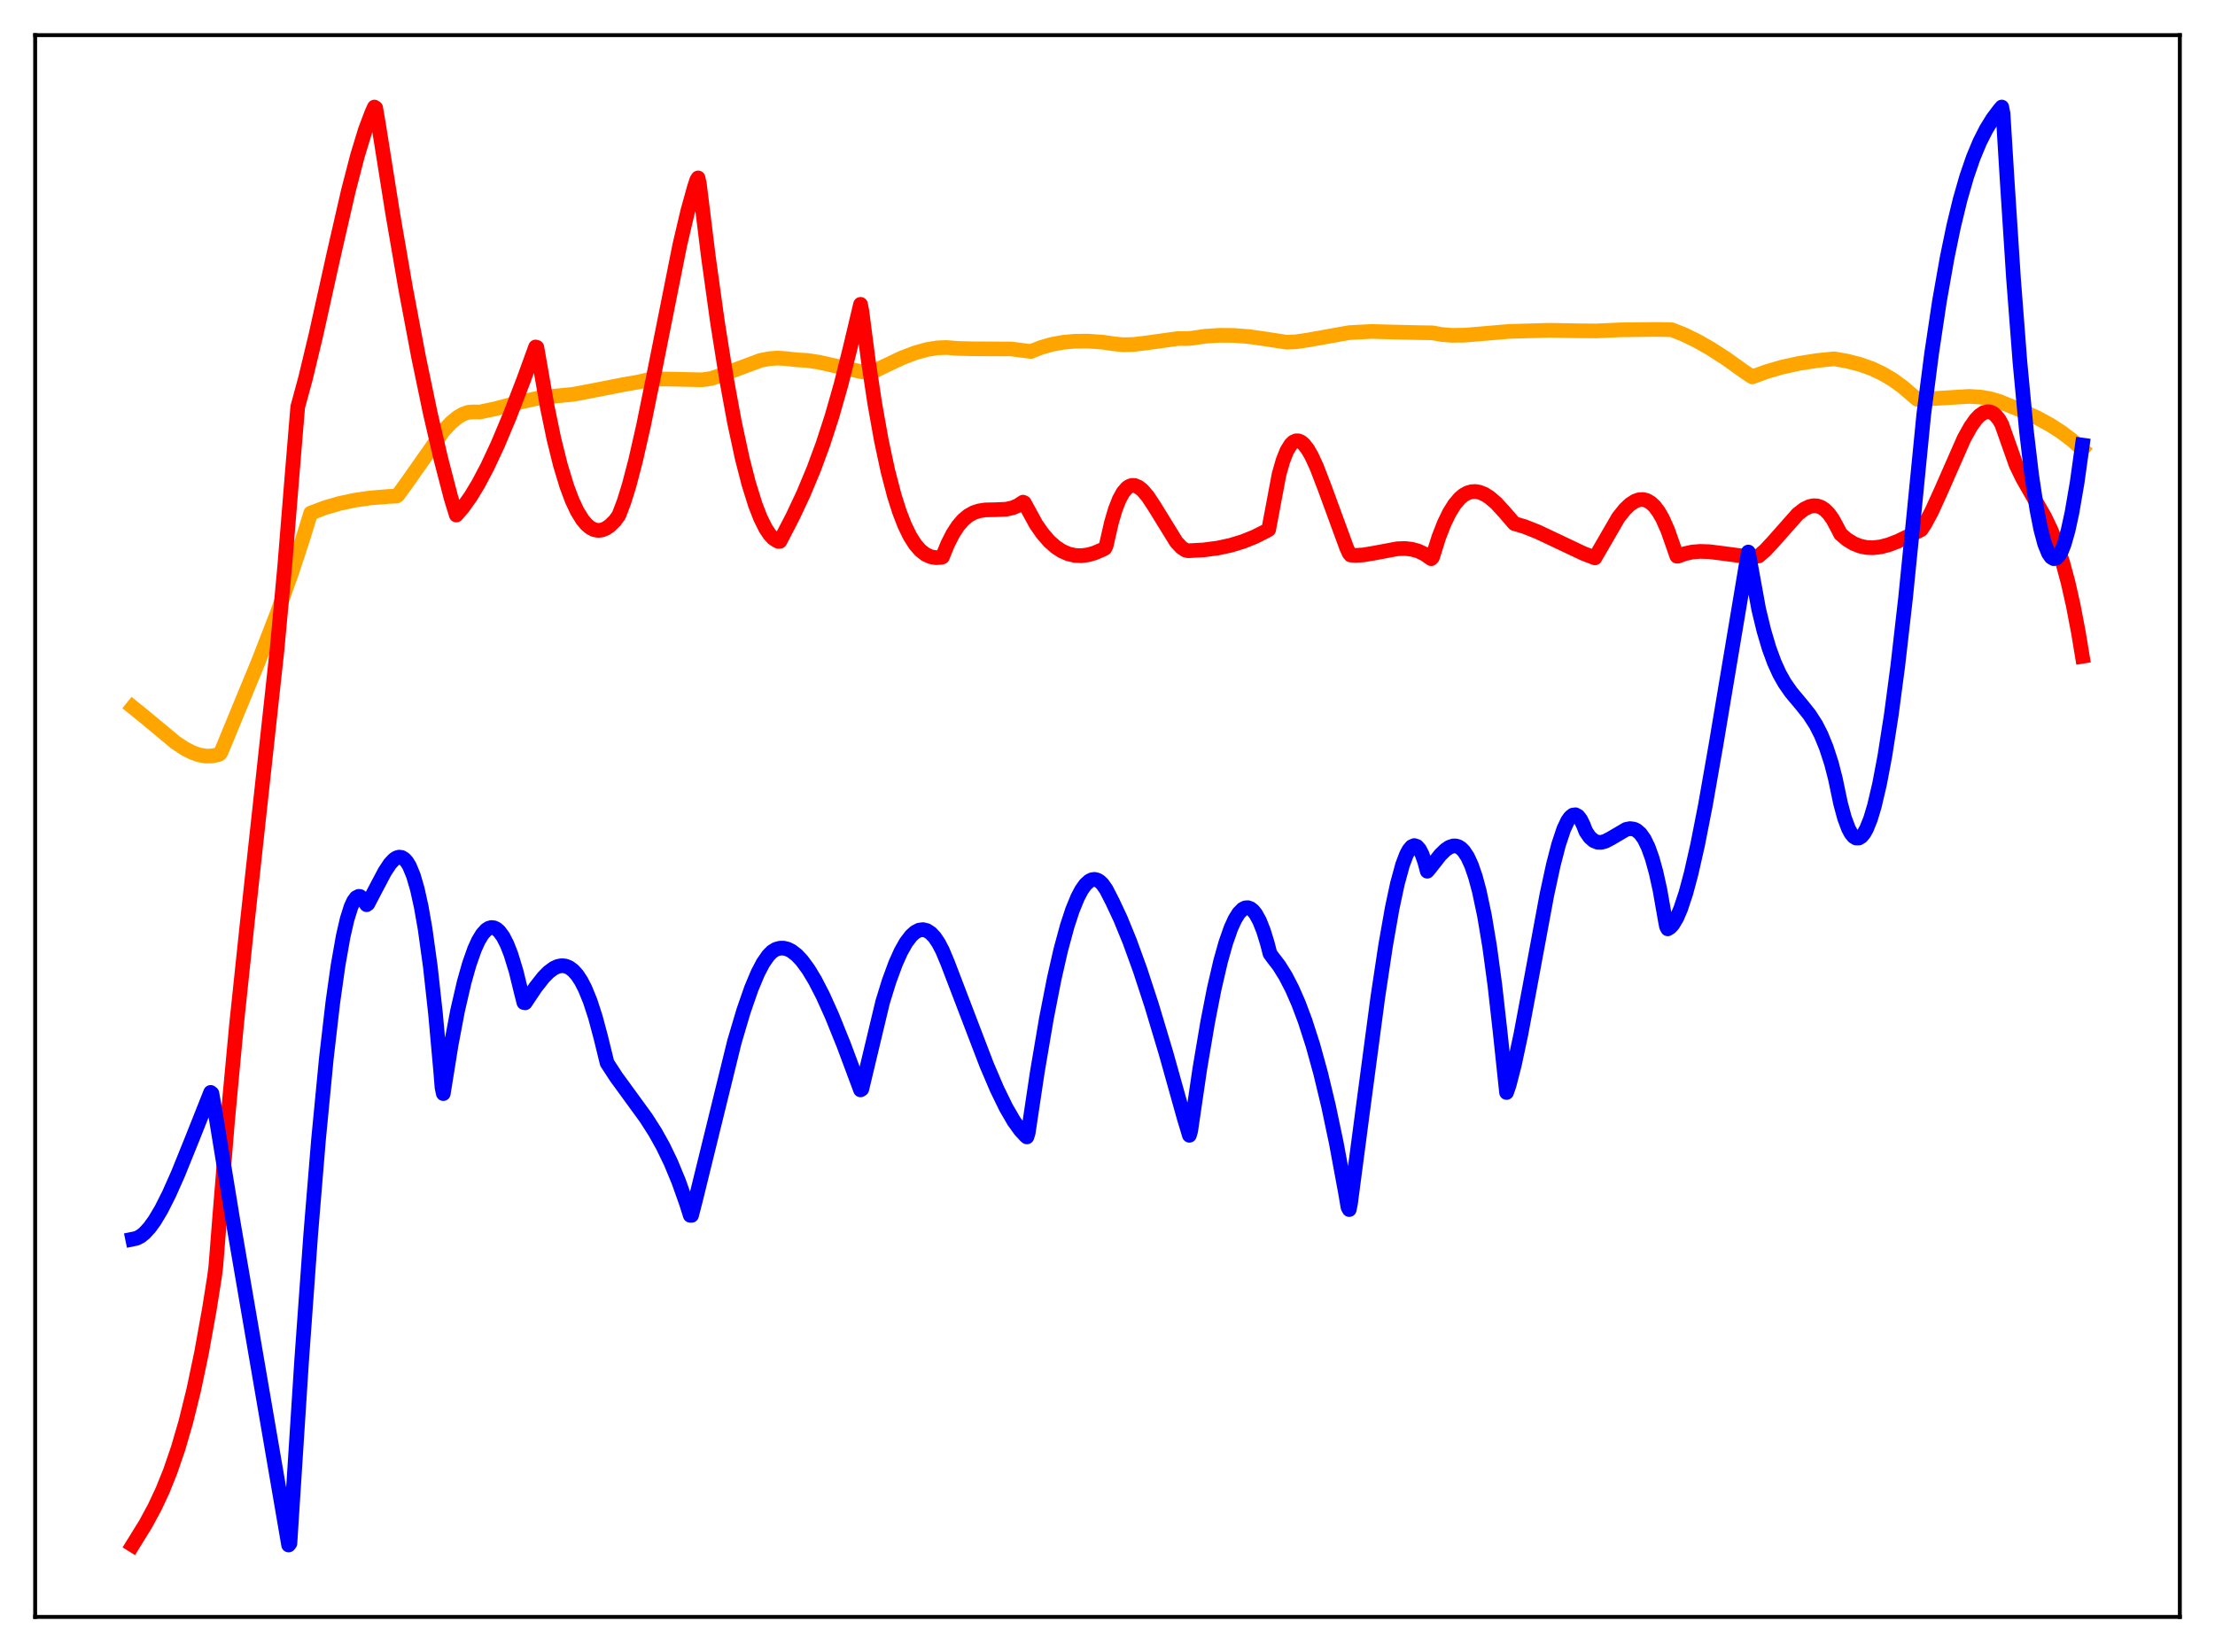 <?xml version="1.0" encoding="utf-8" standalone="no"?>
<!DOCTYPE svg PUBLIC "-//W3C//DTD SVG 1.1//EN"
  "http://www.w3.org/Graphics/SVG/1.1/DTD/svg11.dtd">
<svg xmlns:xlink="http://www.w3.org/1999/xlink" width="453.6pt" height="338.4pt" viewBox="0 0 453.6 338.4" xmlns="http://www.w3.org/2000/svg" version="1.1">
 <defs>
  <style type="text/css">*{stroke-linejoin: round; stroke-linecap: butt}</style>
 </defs>
 <g id="figure_1">
  <g id="patch_1">
   <path d="M 0 338.4 
L 453.6 338.4 
L 453.6 0 
L 0 0 
z
" style="fill: #ffffff"/>
  </g>
  <g id="axes_1">
   <g id="patch_2">
    <path d="M 7.2 331.2 
L 446.4 331.2 
L 446.4 7.2 
L 7.2 7.2 
z
" style="fill: #ffffff"/>
   </g>
   <g id="matplotlib.axis_1"/>
   <g id="matplotlib.axis_2"/>
   <g id="line2d_1">
    <path d="M 27.164 144.854 
L 29.825 147.006 
L 35.948 152.101 
L 37.811 153.333 
L 39.408 154.152 
L 40.739 154.622 
L 42.07 154.868 
L 43.401 154.855 
L 44.732 154.563 
L 44.998 154.447 
L 45.264 154.072 
L 52.983 135.348 
L 56.71 125.738 
L 59.638 117.577 
L 62.033 110.274 
L 63.631 105.089 
L 66.559 103.988 
L 69.487 103.134 
L 72.681 102.451 
L 75.875 101.993 
L 79.601 101.688 
L 81.199 101.622 
L 81.465 101.451 
L 83.328 98.885 
L 90.781 88.279 
L 92.378 86.573 
L 93.709 85.472 
L 94.774 84.84 
L 95.839 84.463 
L 96.903 84.371 
L 98.234 84.395 
L 101.162 83.79 
L 107.018 82.253 
L 110.479 81.499 
L 112.874 81.195 
L 117.399 80.769 
L 121.126 80.062 
L 127.514 78.805 
L 130.708 78.251 
L 132.305 77.873 
L 134.169 77.659 
L 136.564 77.635 
L 143.751 77.797 
L 145.615 77.535 
L 146.679 77.19 
L 155.729 73.822 
L 157.593 73.463 
L 159.19 73.346 
L 160.787 73.44 
L 163.183 73.707 
L 165.312 73.826 
L 167.708 74.19 
L 171.168 74.969 
L 176.225 76.101 
L 178.089 76.355 
L 178.621 76.193 
L 184.743 73.288 
L 187.405 72.273 
L 189.801 71.601 
L 191.93 71.252 
L 193.793 71.179 
L 196.189 71.37 
L 199.117 71.443 
L 207.103 71.482 
L 209.232 71.758 
L 211.095 71.994 
L 213.225 71.159 
L 215.354 70.551 
L 217.75 70.109 
L 220.145 69.892 
L 222.807 69.875 
L 225.735 70.078 
L 228.131 70.429 
L 229.994 70.609 
L 232.124 70.558 
L 234.785 70.24 
L 241.174 69.351 
L 243.303 69.34 
L 244.102 69.27 
L 246.764 68.879 
L 249.692 68.682 
L 252.62 68.704 
L 255.814 68.952 
L 259.274 69.45 
L 263.533 70.102 
L 265.396 70.014 
L 267.792 69.658 
L 276.31 68.132 
L 280.835 67.892 
L 285.094 68.006 
L 290.95 68.141 
L 293.345 68.174 
L 295.209 68.516 
L 297.338 68.687 
L 300 68.654 
L 303.727 68.338 
L 309.05 67.885 
L 317.302 67.648 
L 323.158 67.754 
L 326.884 67.784 
L 331.942 67.558 
L 339.395 67.478 
L 342.323 67.533 
L 344.719 68.473 
L 347.38 69.755 
L 350.308 71.416 
L 353.503 73.477 
L 357.229 76.141 
L 358.826 77.198 
L 361.754 76.121 
L 364.948 75.192 
L 368.409 74.433 
L 372.135 73.848 
L 375.596 73.498 
L 378.257 73.966 
L 380.919 74.649 
L 383.315 75.504 
L 385.444 76.498 
L 387.574 77.749 
L 389.703 79.291 
L 391.567 80.903 
L 392.631 81.793 
L 395.559 81.663 
L 403.279 81.193 
L 405.674 81.348 
L 407.537 81.67 
L 409.401 82.214 
L 413.393 83.852 
L 417.12 85.549 
L 419.782 86.991 
L 422.177 88.533 
L 424.307 90.15 
L 426.436 92.04 
L 426.436 92.04 
" clip-path="url(#p2040448481)" style="fill: none; stroke: #ffa500; stroke-width: 3; stroke-linecap: square"/>
   </g>
   <g id="line2d_2">
    <path d="M 27.164 316.473 
L 29.825 312.171 
L 31.689 308.721 
L 33.286 305.307 
L 34.883 301.335 
L 36.48 296.67 
L 38.077 291.172 
L 39.674 284.698 
L 41.271 277.1 
L 42.868 268.221 
L 43.933 261.504 
L 44.199 259.416 
L 44.998 249.229 
L 46.595 229.651 
L 48.458 209.694 
L 50.588 189.459 
L 56.71 133.324 
L 58.307 115.978 
L 59.904 96.232 
L 60.969 83.374 
L 62.566 77.488 
L 64.695 68.623 
L 68.422 51.814 
L 71.35 39.056 
L 73.213 31.87 
L 74.81 26.632 
L 76.141 23.097 
L 76.673 21.927 
L 76.94 22.101 
L 77.472 25.21 
L 80.4 43.622 
L 83.062 59.057 
L 85.724 73.161 
L 88.119 84.647 
L 90.249 93.844 
L 92.378 102.042 
L 93.443 105.496 
L 94.774 103.964 
L 96.371 101.726 
L 97.968 99.087 
L 99.831 95.552 
L 101.961 90.983 
L 104.356 85.275 
L 107.284 77.664 
L 109.68 71.074 
L 109.946 71.152 
L 110.479 74.199 
L 112.076 83.361 
L 113.407 89.786 
L 114.737 95.172 
L 116.068 99.571 
L 117.133 102.417 
L 118.198 104.694 
L 119.263 106.428 
L 120.061 107.39 
L 120.86 108.073 
L 121.658 108.49 
L 122.457 108.651 
L 123.255 108.567 
L 124.054 108.251 
L 124.852 107.713 
L 125.917 106.67 
L 126.716 105.578 
L 127.78 102.807 
L 128.845 99.369 
L 130.176 94.276 
L 131.773 87.236 
L 133.903 76.789 
L 139.226 50.118 
L 140.823 43.314 
L 142.154 38.51 
L 142.687 36.856 
L 142.953 36.445 
L 143.219 37.619 
L 145.082 52.702 
L 146.945 66.087 
L 148.809 77.802 
L 150.406 86.488 
L 152.003 93.899 
L 153.334 99.084 
L 154.665 103.352 
L 155.729 106.098 
L 156.794 108.24 
L 157.593 109.446 
L 158.391 110.304 
L 159.19 110.812 
L 159.456 110.902 
L 159.722 110.871 
L 162.384 105.727 
L 164.513 101.186 
L 166.643 96.086 
L 168.506 91.027 
L 170.369 85.29 
L 172.233 78.755 
L 174.096 71.3 
L 176.225 62.338 
L 176.492 63.668 
L 177.823 73.949 
L 179.153 82.734 
L 180.484 90.192 
L 181.815 96.424 
L 183.146 101.532 
L 184.211 104.877 
L 185.276 107.617 
L 186.34 109.805 
L 187.405 111.49 
L 188.47 112.725 
L 189.535 113.559 
L 190.599 114.044 
L 191.664 114.23 
L 192.729 114.167 
L 192.995 114.087 
L 194.06 111.466 
L 195.124 109.36 
L 196.189 107.72 
L 197.254 106.487 
L 198.319 105.605 
L 199.383 105.013 
L 200.448 104.654 
L 201.779 104.446 
L 203.908 104.4 
L 206.038 104.305 
L 207.369 104.016 
L 208.433 103.566 
L 209.498 102.858 
L 209.764 102.985 
L 212.16 107.375 
L 213.491 109.283 
L 214.822 110.823 
L 216.153 112.017 
L 217.484 112.891 
L 218.815 113.467 
L 220.145 113.77 
L 221.476 113.823 
L 222.807 113.649 
L 224.138 113.273 
L 225.735 112.587 
L 226.268 112.308 
L 226.534 111.746 
L 227.599 107.061 
L 228.397 104.363 
L 229.196 102.312 
L 229.994 100.852 
L 230.793 99.925 
L 231.325 99.576 
L 231.857 99.422 
L 232.39 99.447 
L 233.188 99.785 
L 233.987 100.433 
L 235.052 101.688 
L 236.383 103.702 
L 240.908 111.039 
L 241.972 112.16 
L 242.771 112.685 
L 243.303 112.812 
L 246.497 112.641 
L 249.425 112.254 
L 252.087 111.674 
L 254.483 110.941 
L 256.879 109.984 
L 259.274 108.78 
L 259.807 108.477 
L 261.936 97.136 
L 262.735 94.351 
L 263.533 92.341 
L 264.332 91.04 
L 264.864 90.533 
L 265.396 90.293 
L 265.929 90.301 
L 266.461 90.537 
L 266.993 90.983 
L 267.792 92.003 
L 268.591 93.39 
L 269.655 95.702 
L 271.252 99.863 
L 275.777 112.218 
L 276.31 113.374 
L 276.576 113.682 
L 277.641 113.763 
L 279.238 113.663 
L 281.367 113.299 
L 286.159 112.402 
L 287.756 112.351 
L 289.087 112.499 
L 290.417 112.866 
L 291.748 113.497 
L 293.079 114.436 
L 293.345 114.159 
L 294.676 109.958 
L 295.741 107.232 
L 296.806 105.032 
L 297.871 103.321 
L 298.935 102.066 
L 299.734 101.401 
L 300.532 100.957 
L 301.331 100.72 
L 302.129 100.674 
L 302.928 100.805 
L 303.993 101.228 
L 305.057 101.904 
L 306.388 103.052 
L 307.985 104.783 
L 310.115 107.244 
L 312.244 107.883 
L 314.906 108.939 
L 318.633 110.7 
L 324.223 113.351 
L 326.618 114.274 
L 331.409 106.007 
L 332.74 104.338 
L 333.805 103.319 
L 334.87 102.629 
L 335.668 102.356 
L 336.467 102.312 
L 337.265 102.518 
L 338.064 102.991 
L 338.863 103.75 
L 339.661 104.815 
L 340.46 106.203 
L 341.524 108.589 
L 342.589 111.624 
L 343.388 113.921 
L 343.654 113.917 
L 344.985 113.42 
L 346.582 113.07 
L 348.179 112.943 
L 350.042 113.006 
L 352.704 113.34 
L 357.495 113.976 
L 359.359 113.998 
L 360.157 113.878 
L 361.488 112.734 
L 363.085 111.018 
L 368.143 105.301 
L 369.473 104.28 
L 370.538 103.763 
L 371.337 103.59 
L 372.135 103.627 
L 372.934 103.9 
L 373.732 104.433 
L 374.531 105.252 
L 375.329 106.379 
L 376.128 107.84 
L 376.927 109.394 
L 378.257 110.521 
L 379.588 111.336 
L 380.919 111.867 
L 382.25 112.145 
L 383.581 112.199 
L 385.178 112.008 
L 386.775 111.588 
L 388.639 110.875 
L 391.3 109.593 
L 393.43 108.486 
L 394.228 107.282 
L 395.559 104.794 
L 397.423 100.707 
L 402.214 89.809 
L 403.545 87.42 
L 404.609 85.918 
L 405.408 85.085 
L 406.207 84.541 
L 407.005 84.323 
L 407.537 84.374 
L 408.07 84.596 
L 408.602 84.999 
L 409.401 85.963 
L 409.933 86.924 
L 412.861 95.213 
L 414.192 97.957 
L 416.055 101.223 
L 418.717 105.843 
L 420.048 108.626 
L 421.379 112.023 
L 422.444 115.331 
L 423.508 119.289 
L 424.573 124.008 
L 425.638 129.6 
L 426.436 134.435 
L 426.436 134.435 
" clip-path="url(#p2040448481)" style="fill: none; stroke: #ff0000; stroke-width: 3; stroke-linecap: square"/>
   </g>
   <g id="line2d_3">
    <path d="M 27.164 253.815 
L 27.962 253.649 
L 28.761 253.244 
L 29.559 252.617 
L 30.624 251.466 
L 31.689 249.992 
L 33.02 247.757 
L 34.617 244.593 
L 36.48 240.397 
L 39.408 233.146 
L 43.135 223.757 
L 43.401 223.972 
L 43.933 226.977 
L 47.66 249.816 
L 52.983 280.823 
L 59.105 316.473 
L 59.372 316.139 
L 61.767 278.758 
L 63.631 252.849 
L 65.228 233.433 
L 66.825 216.836 
L 68.156 205.341 
L 69.22 197.787 
L 70.285 191.761 
L 71.084 188.287 
L 71.882 185.746 
L 72.415 184.584 
L 72.947 183.864 
L 73.479 183.598 
L 73.745 183.636 
L 74.278 184.059 
L 75.076 185.314 
L 75.343 185.127 
L 77.206 181.557 
L 78.803 178.536 
L 79.868 176.926 
L 80.666 176.069 
L 81.199 175.715 
L 81.731 175.563 
L 82.263 175.634 
L 82.796 175.953 
L 83.328 176.543 
L 83.86 177.427 
L 84.659 179.36 
L 85.457 182.1 
L 86.256 185.71 
L 87.055 190.267 
L 88.119 197.941 
L 89.184 207.613 
L 90.249 219.449 
L 90.515 222.763 
L 90.781 224.006 
L 92.378 214.051 
L 93.709 207.005 
L 95.04 201.245 
L 96.105 197.473 
L 97.169 194.454 
L 97.968 192.691 
L 98.767 191.363 
L 99.565 190.475 
L 100.097 190.13 
L 100.63 189.986 
L 101.162 190.044 
L 101.695 190.305 
L 102.227 190.771 
L 103.025 191.858 
L 103.824 193.417 
L 104.623 195.454 
L 105.687 198.925 
L 106.752 203.274 
L 107.284 205.366 
L 107.551 205.417 
L 109.68 202.236 
L 111.277 200.201 
L 112.342 199.117 
L 113.407 198.327 
L 114.205 197.956 
L 115.004 197.799 
L 115.802 197.876 
L 116.601 198.207 
L 117.399 198.811 
L 118.198 199.708 
L 118.996 200.918 
L 119.795 202.458 
L 120.86 205.063 
L 121.924 208.335 
L 122.989 212.317 
L 124.32 217.726 
L 126.183 220.592 
L 128.845 224.246 
L 132.305 229.003 
L 134.169 231.92 
L 135.766 234.781 
L 137.363 238.087 
L 138.96 241.936 
L 140.557 246.427 
L 141.356 248.946 
L 141.622 248.951 
L 142.42 245.857 
L 150.406 213.359 
L 152.269 207.077 
L 153.866 202.472 
L 155.197 199.298 
L 156.262 197.263 
L 157.327 195.72 
L 158.125 194.914 
L 158.924 194.43 
L 159.722 194.218 
L 160.521 194.213 
L 161.319 194.418 
L 162.118 194.823 
L 163.183 195.653 
L 164.247 196.792 
L 165.578 198.609 
L 166.909 200.819 
L 168.506 203.92 
L 170.369 208.055 
L 172.765 213.984 
L 176.225 223.251 
L 176.492 223.069 
L 180.751 205.249 
L 182.081 200.948 
L 183.412 197.331 
L 184.477 194.956 
L 185.542 193.061 
L 186.607 191.661 
L 187.405 190.946 
L 188.204 190.528 
L 189.002 190.414 
L 189.801 190.611 
L 190.599 191.128 
L 191.398 191.973 
L 192.196 193.156 
L 192.995 194.684 
L 194.06 197.224 
L 197.254 205.577 
L 202.045 218.099 
L 204.175 223.088 
L 206.038 226.908 
L 207.635 229.658 
L 208.966 231.508 
L 210.031 232.658 
L 210.297 232.881 
L 210.563 232.043 
L 212.426 219.602 
L 214.289 208.619 
L 215.887 200.462 
L 217.217 194.616 
L 218.548 189.687 
L 219.613 186.437 
L 220.678 183.83 
L 221.476 182.314 
L 222.275 181.185 
L 223.073 180.455 
L 223.606 180.196 
L 224.138 180.122 
L 224.671 180.238 
L 225.203 180.546 
L 225.735 181.051 
L 226.534 182.183 
L 227.865 184.79 
L 229.462 188.202 
L 231.325 192.754 
L 233.455 198.621 
L 235.85 205.944 
L 238.778 215.712 
L 242.505 229.022 
L 243.569 232.548 
L 243.836 231.659 
L 245.699 218.953 
L 247.296 209.473 
L 248.627 202.659 
L 249.958 196.905 
L 251.023 193.113 
L 252.087 190.082 
L 252.886 188.329 
L 253.684 187.04 
L 254.483 186.229 
L 255.015 185.963 
L 255.548 185.922 
L 256.08 186.11 
L 256.612 186.532 
L 257.145 187.193 
L 257.943 188.644 
L 258.742 190.661 
L 259.54 193.26 
L 260.073 195.325 
L 260.605 196.071 
L 261.936 197.801 
L 263.267 199.937 
L 264.598 202.513 
L 265.929 205.558 
L 267.26 209.105 
L 268.857 214.067 
L 270.454 219.849 
L 272.051 226.504 
L 273.648 234.081 
L 275.511 244.146 
L 276.044 247.273 
L 276.31 247.761 
L 276.576 246.44 
L 278.972 228.196 
L 282.166 204.203 
L 283.763 193.617 
L 285.094 186.05 
L 286.159 181.046 
L 287.223 177.143 
L 288.022 175.032 
L 288.554 174.05 
L 289.087 173.432 
L 289.619 173.198 
L 290.151 173.366 
L 290.684 173.956 
L 291.216 174.988 
L 291.748 176.482 
L 292.281 178.457 
L 292.813 177.833 
L 294.943 175.124 
L 296.007 174.08 
L 296.806 173.541 
L 297.604 173.273 
L 298.137 173.272 
L 298.669 173.433 
L 299.201 173.771 
L 299.734 174.304 
L 300.532 175.502 
L 301.331 177.233 
L 302.129 179.549 
L 302.928 182.502 
L 303.993 187.525 
L 305.057 193.902 
L 306.122 201.76 
L 307.187 211.22 
L 308.518 223.785 
L 309.05 222.257 
L 310.115 218.125 
L 311.446 211.888 
L 313.309 201.987 
L 316.769 183.313 
L 318.1 177.162 
L 319.165 173.047 
L 320.23 169.842 
L 321.028 168.144 
L 321.561 167.39 
L 322.093 166.963 
L 322.625 166.885 
L 323.158 167.177 
L 323.69 167.859 
L 324.223 168.953 
L 324.755 170.311 
L 325.553 171.476 
L 326.352 172.188 
L 327.151 172.519 
L 327.949 172.538 
L 328.748 172.316 
L 329.812 171.762 
L 333.007 169.886 
L 333.805 169.727 
L 334.604 169.829 
L 335.136 170.076 
L 335.935 170.765 
L 336.733 171.898 
L 337.532 173.544 
L 338.33 175.773 
L 339.129 178.655 
L 339.927 182.261 
L 340.992 188.319 
L 341.258 189.74 
L 341.524 190.263 
L 342.057 189.927 
L 342.589 189.335 
L 343.388 187.99 
L 344.186 186.123 
L 345.251 182.898 
L 346.316 178.923 
L 347.647 173.047 
L 349.244 164.917 
L 351.373 152.781 
L 358.028 113.07 
L 360.157 124.808 
L 361.222 129.196 
L 362.287 132.787 
L 363.351 135.689 
L 364.416 138.029 
L 365.481 139.92 
L 366.812 141.824 
L 368.941 144.367 
L 370.538 146.367 
L 371.869 148.431 
L 372.934 150.517 
L 373.999 153.126 
L 375.063 156.393 
L 375.862 159.52 
L 376.927 164.594 
L 377.725 167.546 
L 378.524 169.695 
L 379.056 170.692 
L 379.588 171.349 
L 380.121 171.671 
L 380.653 171.666 
L 381.185 171.34 
L 381.718 170.699 
L 382.25 169.749 
L 383.049 167.757 
L 383.847 165.098 
L 384.912 160.561 
L 385.977 154.935 
L 387.308 146.44 
L 388.639 136.401 
L 390.236 122.42 
L 391.833 106.487 
L 393.962 84.87 
L 395.559 72.463 
L 397.156 61.799 
L 398.753 52.742 
L 400.084 46.322 
L 401.415 40.837 
L 402.746 36.204 
L 404.077 32.33 
L 405.408 29.122 
L 406.739 26.488 
L 408.07 24.331 
L 409.401 22.555 
L 409.933 21.927 
L 410.199 23.266 
L 410.998 36.324 
L 412.329 56.937 
L 413.66 74.241 
L 414.991 88.319 
L 416.055 97.324 
L 417.12 104.376 
L 417.919 108.414 
L 418.717 111.405 
L 419.516 113.371 
L 420.048 114.123 
L 420.58 114.438 
L 421.113 114.323 
L 421.645 113.785 
L 422.177 112.832 
L 422.71 111.47 
L 423.508 108.68 
L 424.307 105.016 
L 425.372 98.813 
L 426.436 91.165 
L 426.436 91.165 
" clip-path="url(#p2040448481)" style="fill: none; stroke: #0000ff; stroke-width: 3; stroke-linecap: square"/>
   </g>
   <g id="patch_3">
    <path d="M 7.2 331.2 
L 7.2 7.2 
" style="fill: none; stroke: #000000; stroke-width: 0.8; stroke-linejoin: miter; stroke-linecap: square"/>
   </g>
   <g id="patch_4">
    <path d="M 446.4 331.2 
L 446.4 7.2 
" style="fill: none; stroke: #000000; stroke-width: 0.8; stroke-linejoin: miter; stroke-linecap: square"/>
   </g>
   <g id="patch_5">
    <path d="M 7.2 331.2 
L 446.4 331.2 
" style="fill: none; stroke: #000000; stroke-width: 0.8; stroke-linejoin: miter; stroke-linecap: square"/>
   </g>
   <g id="patch_6">
    <path d="M 7.2 7.2 
L 446.4 7.2 
" style="fill: none; stroke: #000000; stroke-width: 0.8; stroke-linejoin: miter; stroke-linecap: square"/>
   </g>
  </g>
 </g>
 <defs>
  <clipPath id="p2040448481">
   <rect x="7.2" y="7.2" width="439.2" height="324"/>
  </clipPath>
 </defs>
</svg>
